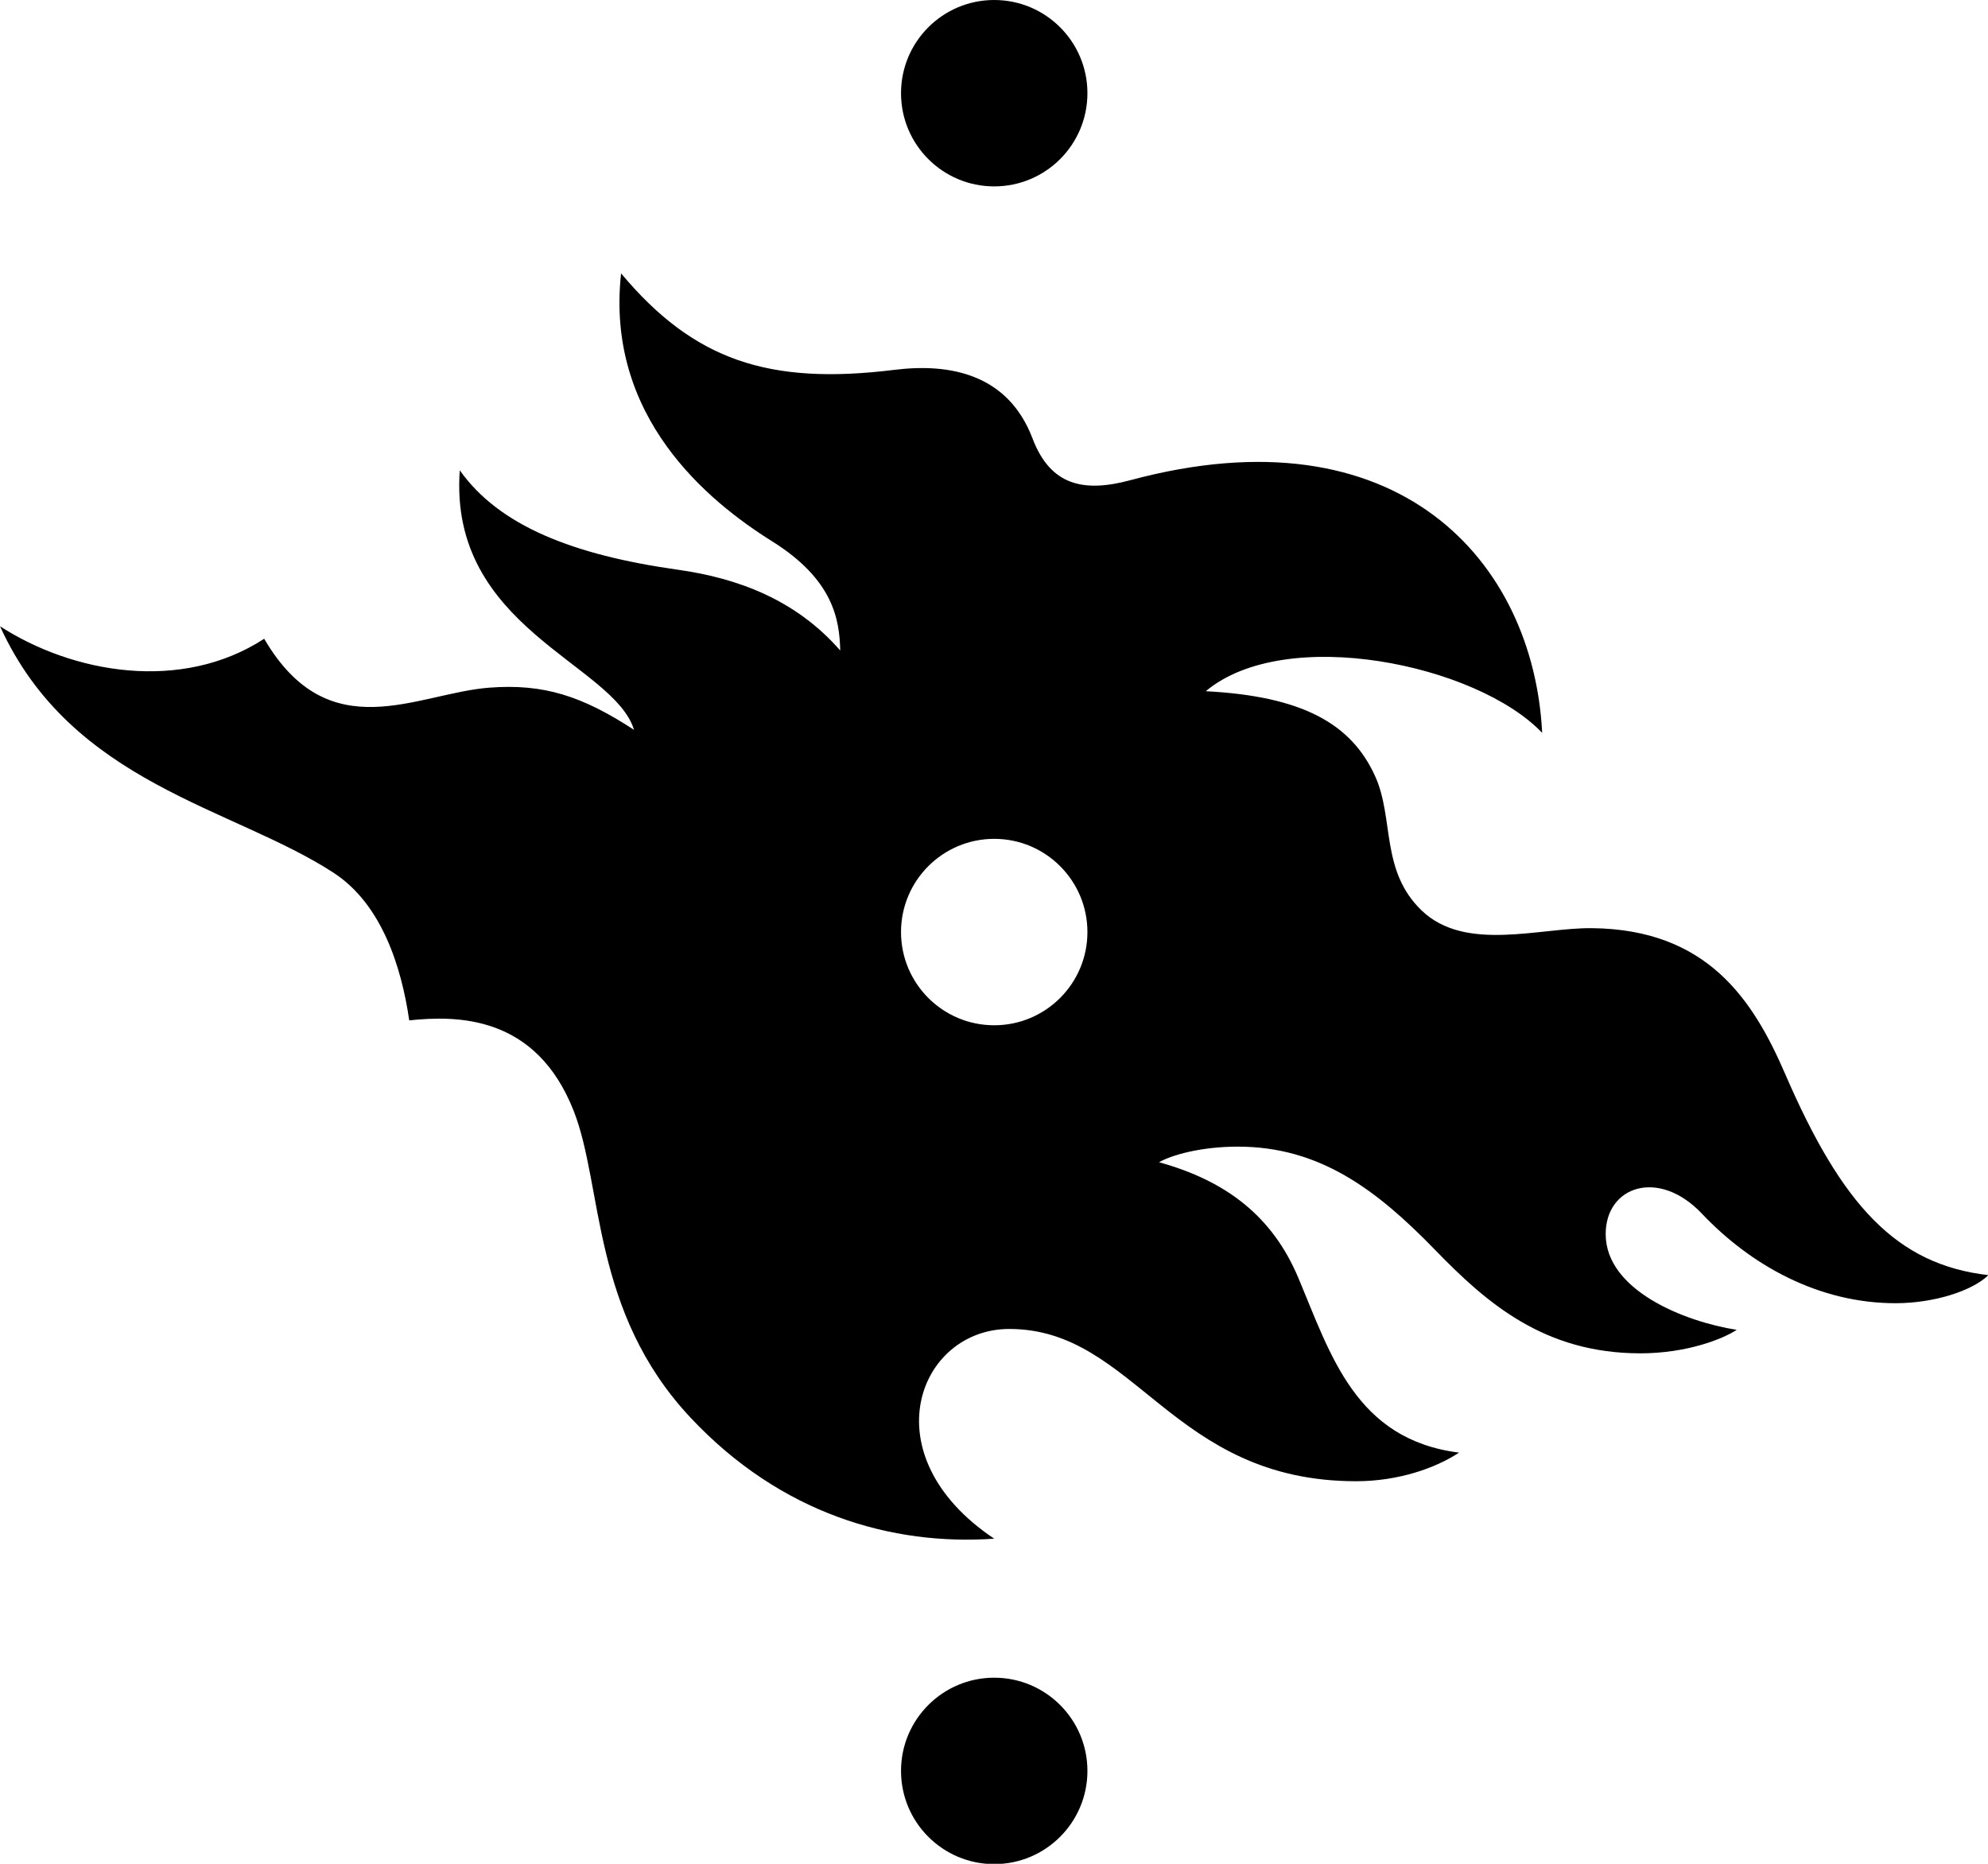 <?xml version="1.0" encoding="UTF-8"?>
<svg width="144px" height="135px" viewBox="0 0 144 135" version="1.1" xmlns="http://www.w3.org/2000/svg" xmlns:xlink="http://www.w3.org/1999/xlink">
    <!-- Generator: Sketch 58 (84663) - https://sketch.com -->
    <title>path2922</title>
    <desc>Created with Sketch.</desc>
    <g id="Page-1" stroke="none" stroke-width="1" fill="none" fill-rule="evenodd">
        <g id="Artboard" transform="translate(-117, -49)" fill="#000000" fill-rule="nonzero">
            <path d="M261.029,138.659 C255.832,127.228 244.162,125.561 236.857,120.797 C233.361,118.517 231.946,113.94 231.389,110.114 C227.948,110.471 222.217,110.523 219.48,103.564 C217.328,98.092 218.22,89.024 211.016,81.341 C204.467,74.355 196.409,72.053 189.016,72.571 C198.077,78.63 194.503,87.762 187.924,87.762 C178.766,87.762 176.205,76.733 162.799,76.733 C159.733,76.733 157.031,77.691 155.345,78.805 C162.853,79.753 164.649,85.909 166.995,91.48 C168.861,95.909 172.195,98.488 177.078,99.838 C176.196,100.344 174.09,100.968 171.364,100.968 C165.442,100.968 161.319,97.852 157.078,93.485 C153.348,89.64 149.186,85.997 142.208,85.997 C138.775,85.997 136.146,87.084 135.235,87.698 C139.068,88.301 144.725,90.584 144.725,94.636 C144.725,98.101 140.893,99.428 137.753,96.112 C134.256,92.421 129.349,89.627 123.732,89.627 C120.957,89.627 118.182,90.512 117.003,91.66 C123.659,92.428 127.603,96.702 131.724,106.233 C134.05,111.613 137.363,116.699 145.703,116.793 C149.499,116.839 154.889,115.034 158.053,118.071 C161.048,120.945 160.042,124.716 161.411,127.77 C163.136,131.612 166.708,133.592 173.693,133.956 C167.897,138.805 154.044,135.897 149.326,130.94 C149.948,143.345 159.733,154.473 179.157,149.24 C182.533,148.332 184.941,148.845 186.24,152.261 C188.024,156.95 192.248,157.728 196.24,157.234 C205.369,156.102 210.789,157.94 216.043,164.219 C217.191,153.831 209.765,147.728 205.102,144.812 C200.66,142.033 200.225,139.144 200.17,136.905 C203.386,140.583 207.576,142.142 211.935,142.756 C219.472,143.816 224.871,145.919 227.728,149.959 C228.562,138.541 216.574,135.96 215.105,131.157 C218.876,133.618 221.657,134.512 225.585,134.213 C230.823,133.817 237.194,129.702 241.895,137.755 C247.893,133.856 255.752,135.246 261.029,138.659 M189.016,123.262 C185.288,123.262 182.265,120.239 182.265,116.511 L182.265,116.51 C182.265,112.782 185.288,109.759 189.016,109.759 C192.744,109.759 195.767,112.782 195.767,116.51 L195.767,116.511 C195.767,120.239 192.744,123.262 189.016,123.262 Z M189.016,62.502 C192.744,62.502 195.767,59.479 195.767,55.751 C195.767,52.023 192.744,49 189.016,49 C185.288,49 182.265,52.023 182.265,55.751 C182.265,59.479 185.288,62.502 189.016,62.502 Z M189.017,170.521 L189.016,170.521 C185.287,170.521 182.265,173.543 182.265,177.272 C182.265,181 185.287,184.022 189.016,184.022 L189.017,184.022 C192.745,184.022 195.767,181 195.767,177.272 C195.767,173.543 192.745,170.521 189.017,170.521 Z" id="path2922" transform="translate(189.016, 116.511) scale(-1, -1) translate(-189.016, -116.511) "></path>
        </g>
    </g>
</svg>